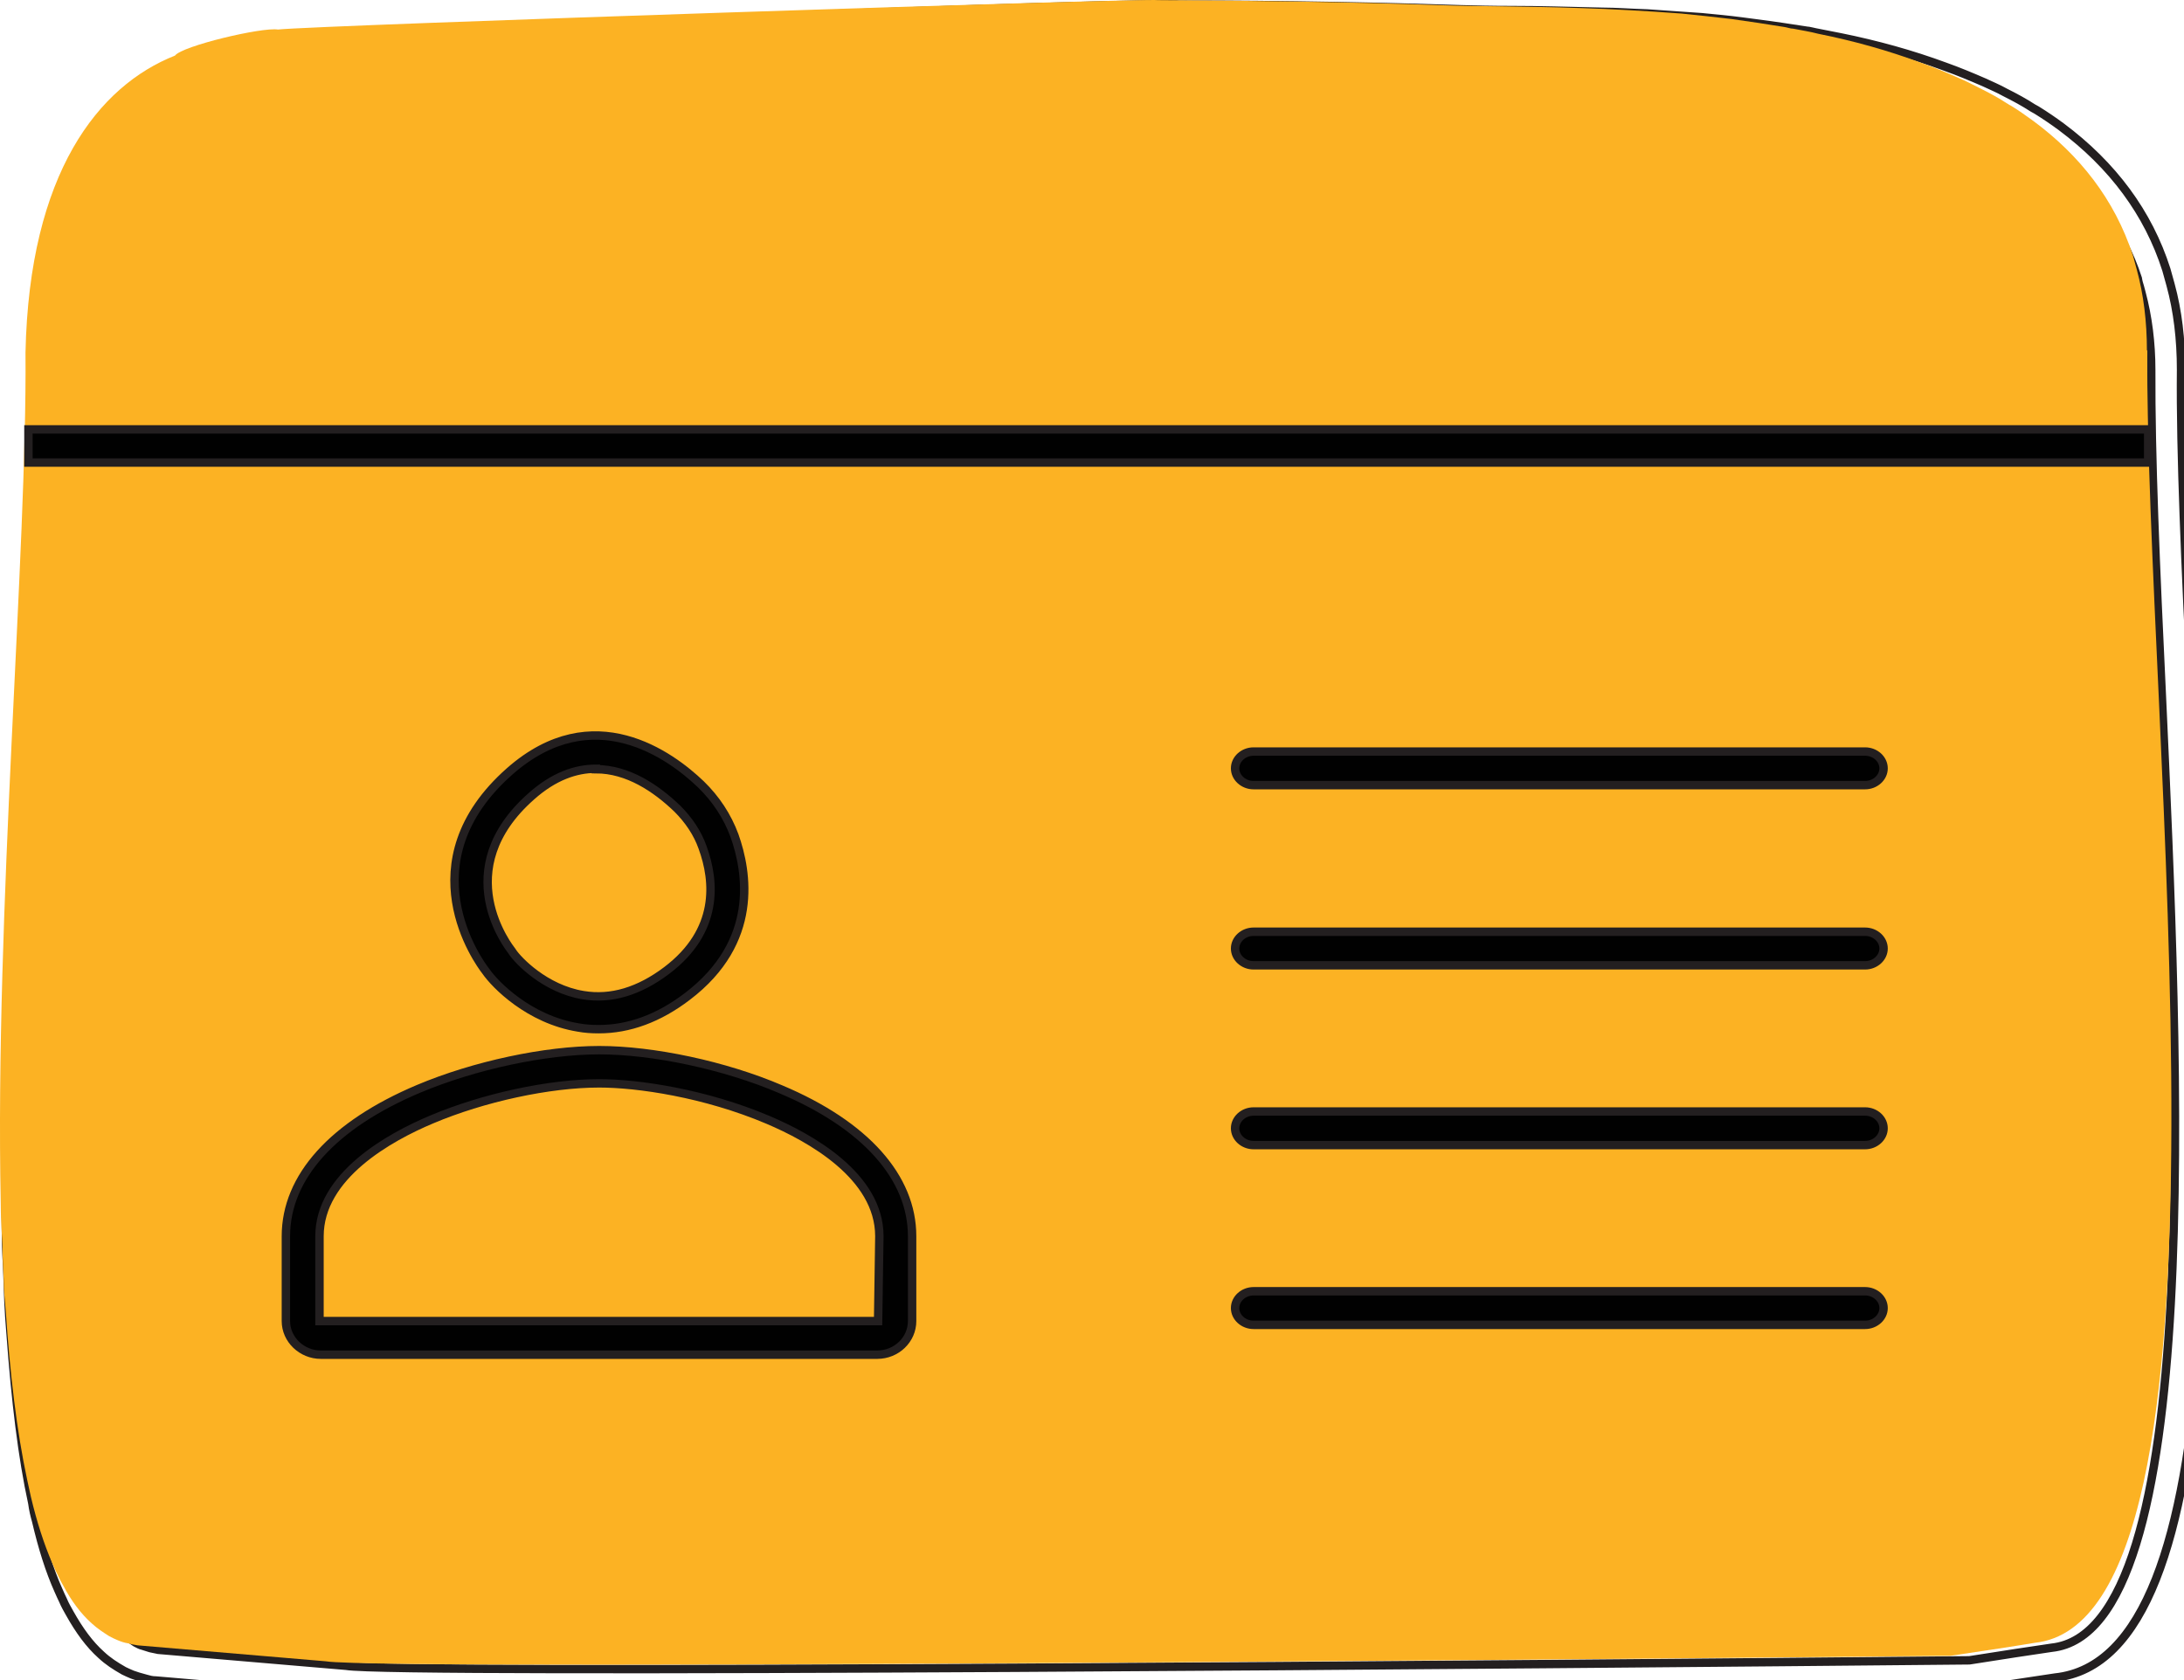 <svg width="52" height="40" viewBox="0 0 52 40" fill="none" xmlns="http://www.w3.org/2000/svg">
    <path d="M14.78,40.47c-3.68,0-6.26-.02-6.62-.08l-4.45-.38c-.09,0-.16-.02-.23-.04-.15-.04-.25-.07-.33-.1-.07-.03-.14-.06-.2-.09-.21-.12-.38-.23-.54-.38-.28-.25-.52-.58-.75-.99-.05-.09-.11-.19-.16-.31-.03-.06-.07-.15-.11-.24-.21-.47-.38-1.01-.53-1.65-.04-.14-.07-.27-.09-.42-.24-1.1-.4-2.43-.52-4.06-.02-.25-.04-.51-.05-.76l-.03-.82c-.02-.3-.03-.61-.03-.92v-.11c-.08-3.94.14-8.45.33-12.43.14-2.96.28-5.76.26-7.8.1-5.12,2.37-6.83,3.74-7.39.51-.35,2.16-.69,2.63-.66C8.2.75,27.59.01,28.09.11c2.52,0,4.92.05,6.69.11.32.01.74.02,1.23.02.61,0,1.33.02,2.13.04.34,0,.71.03,1.08.04l1.3.09c.32.03.63.06.94.1l.38.05c.39.05.78.11,1.17.17.03,0,.07.01.12.02l.09.02c.21.04.41.08.61.12.84.17,1.68.4,2.49.7.31.11.62.24.92.37.17.08.34.15.5.24.24.12.46.24.66.37l.09.05c.21.13.4.26.59.4,1.22.91,2.07,2.05,2.5,3.4l.1.36c.17.62.25,1.3.25,2.02h0c-.02,2.01.11,4.75.25,7.66.5,10.79,1.07,23.03-3.25,23.48-.39.06-1.19.18-1.99.3-1.17.01-21.39.21-32.18.21ZM4.77,2.13c-1.2.48-3.24,1.99-3.33,6.74.02,2.05-.12,4.86-.26,7.83-.19,3.97-.41,8.46-.33,12.38v.1c.01.31.02.61.04.91l.03.83c0,.25.03.49.04.74.11,1.6.27,2.9.5,3.97.03.14.05.26.09.39.14.6.3,1.1.49,1.53.03.08.07.16.1.22.05.1.09.18.13.26.19.36.39.62.61.82.12.11.25.19.35.26.08.04.11.06.16.07.06.02.13.04.19.06.1.02.14.03.19.04l4.47.38c1.14.2,28.28-.03,38.65-.13.75-.12,1.55-.24,1.96-.3,3.65-.39,3.03-13.83,2.62-22.73-.14-2.92-.26-5.67-.25-7.69,0-.65-.08-1.27-.23-1.83l-.04-.15c-.02-.06-.04-.13-.05-.2-.38-1.17-1.14-2.19-2.23-3.01-.17-.12-.34-.25-.53-.36-.27-.17-.49-.28-.7-.39-.17-.09-.32-.16-.48-.23-.28-.13-.57-.24-.87-.35-.77-.28-1.57-.51-2.39-.67-.2-.05-.39-.08-.58-.12l-.21-.04c-.37-.07-.76-.12-1.14-.17l-.37-.04c-.31-.03-.62-.07-.92-.1l-1.23-.08c-.41-.02-.77-.04-1.11-.05-.79-.03-1.51-.03-2.12-.04-.5,0-.93-.01-1.25-.02-1.76-.07-4.16-.11-6.73-.12-.79-.05-20.08.61-20.91.7h-.05s-.05,0-.05,0c-.29-.05-1.89.35-2.13.52l-.06.09h-.06Z" stroke="#231F20" stroke-width="0.2" stroke-miterlimit="10"/>
<path d="M51.117 8.353C51.117 7.653 51.037 7.013 50.877 6.423C50.847 6.313 50.817 6.203 50.787 6.093C50.347 4.733 49.497 3.683 48.417 2.883C48.237 2.753 48.057 2.623 47.857 2.503C47.837 2.503 47.817 2.473 47.787 2.463C47.577 2.323 47.347 2.203 47.107 2.083C46.947 2.003 46.797 1.923 46.627 1.853C46.337 1.723 46.047 1.603 45.737 1.493C44.957 1.203 44.137 0.973 43.287 0.803C43.097 0.753 42.897 0.723 42.697 0.683C42.627 0.683 42.557 0.653 42.487 0.643C42.067 0.573 41.647 0.513 41.227 0.453C40.817 0.403 40.417 0.363 40.037 0.323C39.607 0.293 39.197 0.263 38.797 0.243C38.407 0.223 38.027 0.203 37.667 0.193C36.217 0.143 35.017 0.153 34.307 0.123C32.367 0.053 29.897 0.013 27.567 0.003C27.307 -0.047 7.547 0.603 6.617 0.703C6.237 0.643 4.337 1.093 4.167 1.323C2.347 2.043 0.697 4.113 0.607 8.393C0.647 13.163 -0.123 21.733 0.017 28.613C0.017 28.963 0.037 29.303 0.057 29.643C0.057 29.923 0.077 30.203 0.087 30.463C0.087 30.713 0.117 30.963 0.137 31.213C0.237 32.703 0.397 34.063 0.647 35.233C0.677 35.373 0.707 35.503 0.737 35.643C0.877 36.233 1.047 36.763 1.247 37.223C1.287 37.303 1.317 37.393 1.357 37.463C1.407 37.563 1.447 37.653 1.507 37.753C1.697 38.113 1.927 38.423 2.187 38.653C2.317 38.773 2.457 38.863 2.597 38.953C2.667 38.993 2.737 39.023 2.807 39.053C2.877 39.083 2.967 39.113 3.037 39.123C3.117 39.143 3.197 39.163 3.277 39.173L7.757 39.553C9.147 39.793 46.437 39.423 46.437 39.423C47.247 39.303 48.037 39.183 48.447 39.113C53.617 38.563 51.057 17.053 51.127 8.333L51.117 8.353Z" fill="#fcb223"/>
<path d="M11.887 22.883C11.887 22.883 10.077 20.693 12.397 18.653C14.107 17.153 15.687 18.253 16.407 18.953C16.717 19.253 16.957 19.613 17.107 20.023C17.397 20.833 17.607 22.263 16.117 23.403C13.927 25.073 12.157 23.293 11.887 22.893V22.883Z" fill="#fcb223"/>
<path d="M14.247 24.503C14.087 24.503 13.927 24.493 13.767 24.463C12.597 24.273 11.787 23.443 11.567 23.123C11.387 22.893 9.677 20.533 12.137 18.363C14.127 16.613 15.977 17.993 16.687 18.673C17.047 19.023 17.317 19.433 17.487 19.893C17.797 20.763 18.077 22.423 16.367 23.723C15.687 24.243 14.977 24.503 14.257 24.503H14.247ZM14.187 18.303C13.707 18.303 13.187 18.483 12.657 18.953C10.657 20.713 12.127 22.563 12.187 22.643L12.207 22.673C12.327 22.853 12.967 23.543 13.887 23.693C14.547 23.803 15.217 23.603 15.877 23.103C17.117 22.163 17.027 20.993 16.727 20.173C16.607 19.833 16.397 19.523 16.127 19.253C15.617 18.763 14.947 18.313 14.187 18.313V18.303Z" fill="#010101" stroke="#231F20" stroke-width="0.2" stroke-miterlimit="10"/>
<path d="M21.327 29.433V31.453C21.327 31.673 21.137 31.853 20.897 31.853H7.637C7.397 31.853 7.207 31.673 7.207 31.453V29.433C7.207 28.003 8.527 26.953 10.117 26.283C11.527 25.683 13.157 25.393 14.267 25.393C15.377 25.393 17.017 25.693 18.437 26.293C20.017 26.963 21.327 28.013 21.327 29.433Z" fill="#fcb223"/>
<path d="M20.897 32.253H7.637C7.187 32.253 6.807 31.893 6.807 31.453V29.433C6.807 28.023 7.927 26.783 9.967 25.923C11.297 25.363 12.987 25.003 14.267 25.003C15.547 25.003 17.257 25.363 18.587 25.933C20.607 26.783 21.717 28.033 21.717 29.433V31.453C21.717 31.893 21.347 32.253 20.887 32.253H20.897ZM14.267 25.793C13.077 25.793 11.507 26.133 10.277 26.653C9.277 27.073 7.607 27.993 7.607 29.433V31.453H20.907L20.937 29.433C20.937 27.993 19.277 27.083 18.287 26.663C16.777 26.023 15.177 25.793 14.267 25.793Z" fill="#010101" stroke="#231F20" stroke-width="0.2" stroke-miterlimit="10"/>
<path d="M44.407 18.693H29.847C29.607 18.693 29.407 18.513 29.407 18.293C29.407 18.073 29.607 17.893 29.847 17.893H44.407C44.647 17.893 44.847 18.073 44.847 18.293C44.847 18.513 44.647 18.693 44.407 18.693Z" fill="#010101" stroke="#231F20" stroke-width="0.2" stroke-miterlimit="10"/>
<path d="M44.407 22.983H29.847C29.607 22.983 29.407 22.803 29.407 22.583C29.407 22.363 29.607 22.183 29.847 22.183H44.407C44.647 22.183 44.847 22.363 44.847 22.583C44.847 22.803 44.647 22.983 44.407 22.983Z" fill="#010101" stroke="#231F20" stroke-width="0.2" stroke-miterlimit="10"/>
<path d="M44.407 27.263H29.847C29.607 27.263 29.407 27.083 29.407 26.863C29.407 26.643 29.607 26.463 29.847 26.463H44.407C44.647 26.463 44.847 26.643 44.847 26.863C44.847 27.083 44.647 27.263 44.407 27.263Z" fill="#010101" stroke="#231F20" stroke-width="0.2" stroke-miterlimit="10"/>
<path d="M44.407 31.543H29.847C29.607 31.543 29.407 31.363 29.407 31.143C29.407 30.923 29.607 30.743 29.847 30.743H44.407C44.647 30.743 44.847 30.923 44.847 31.143C44.847 31.363 44.647 31.543 44.407 31.543Z" fill="#010101" stroke="#231F20" stroke-width="0.2" stroke-miterlimit="10"/>
<path d="M51.147 10.223H0.677V11.013H51.147V10.223Z" fill="#010101" stroke="#231F20" stroke-width="0.2" stroke-miterlimit="10"/>
</svg>

